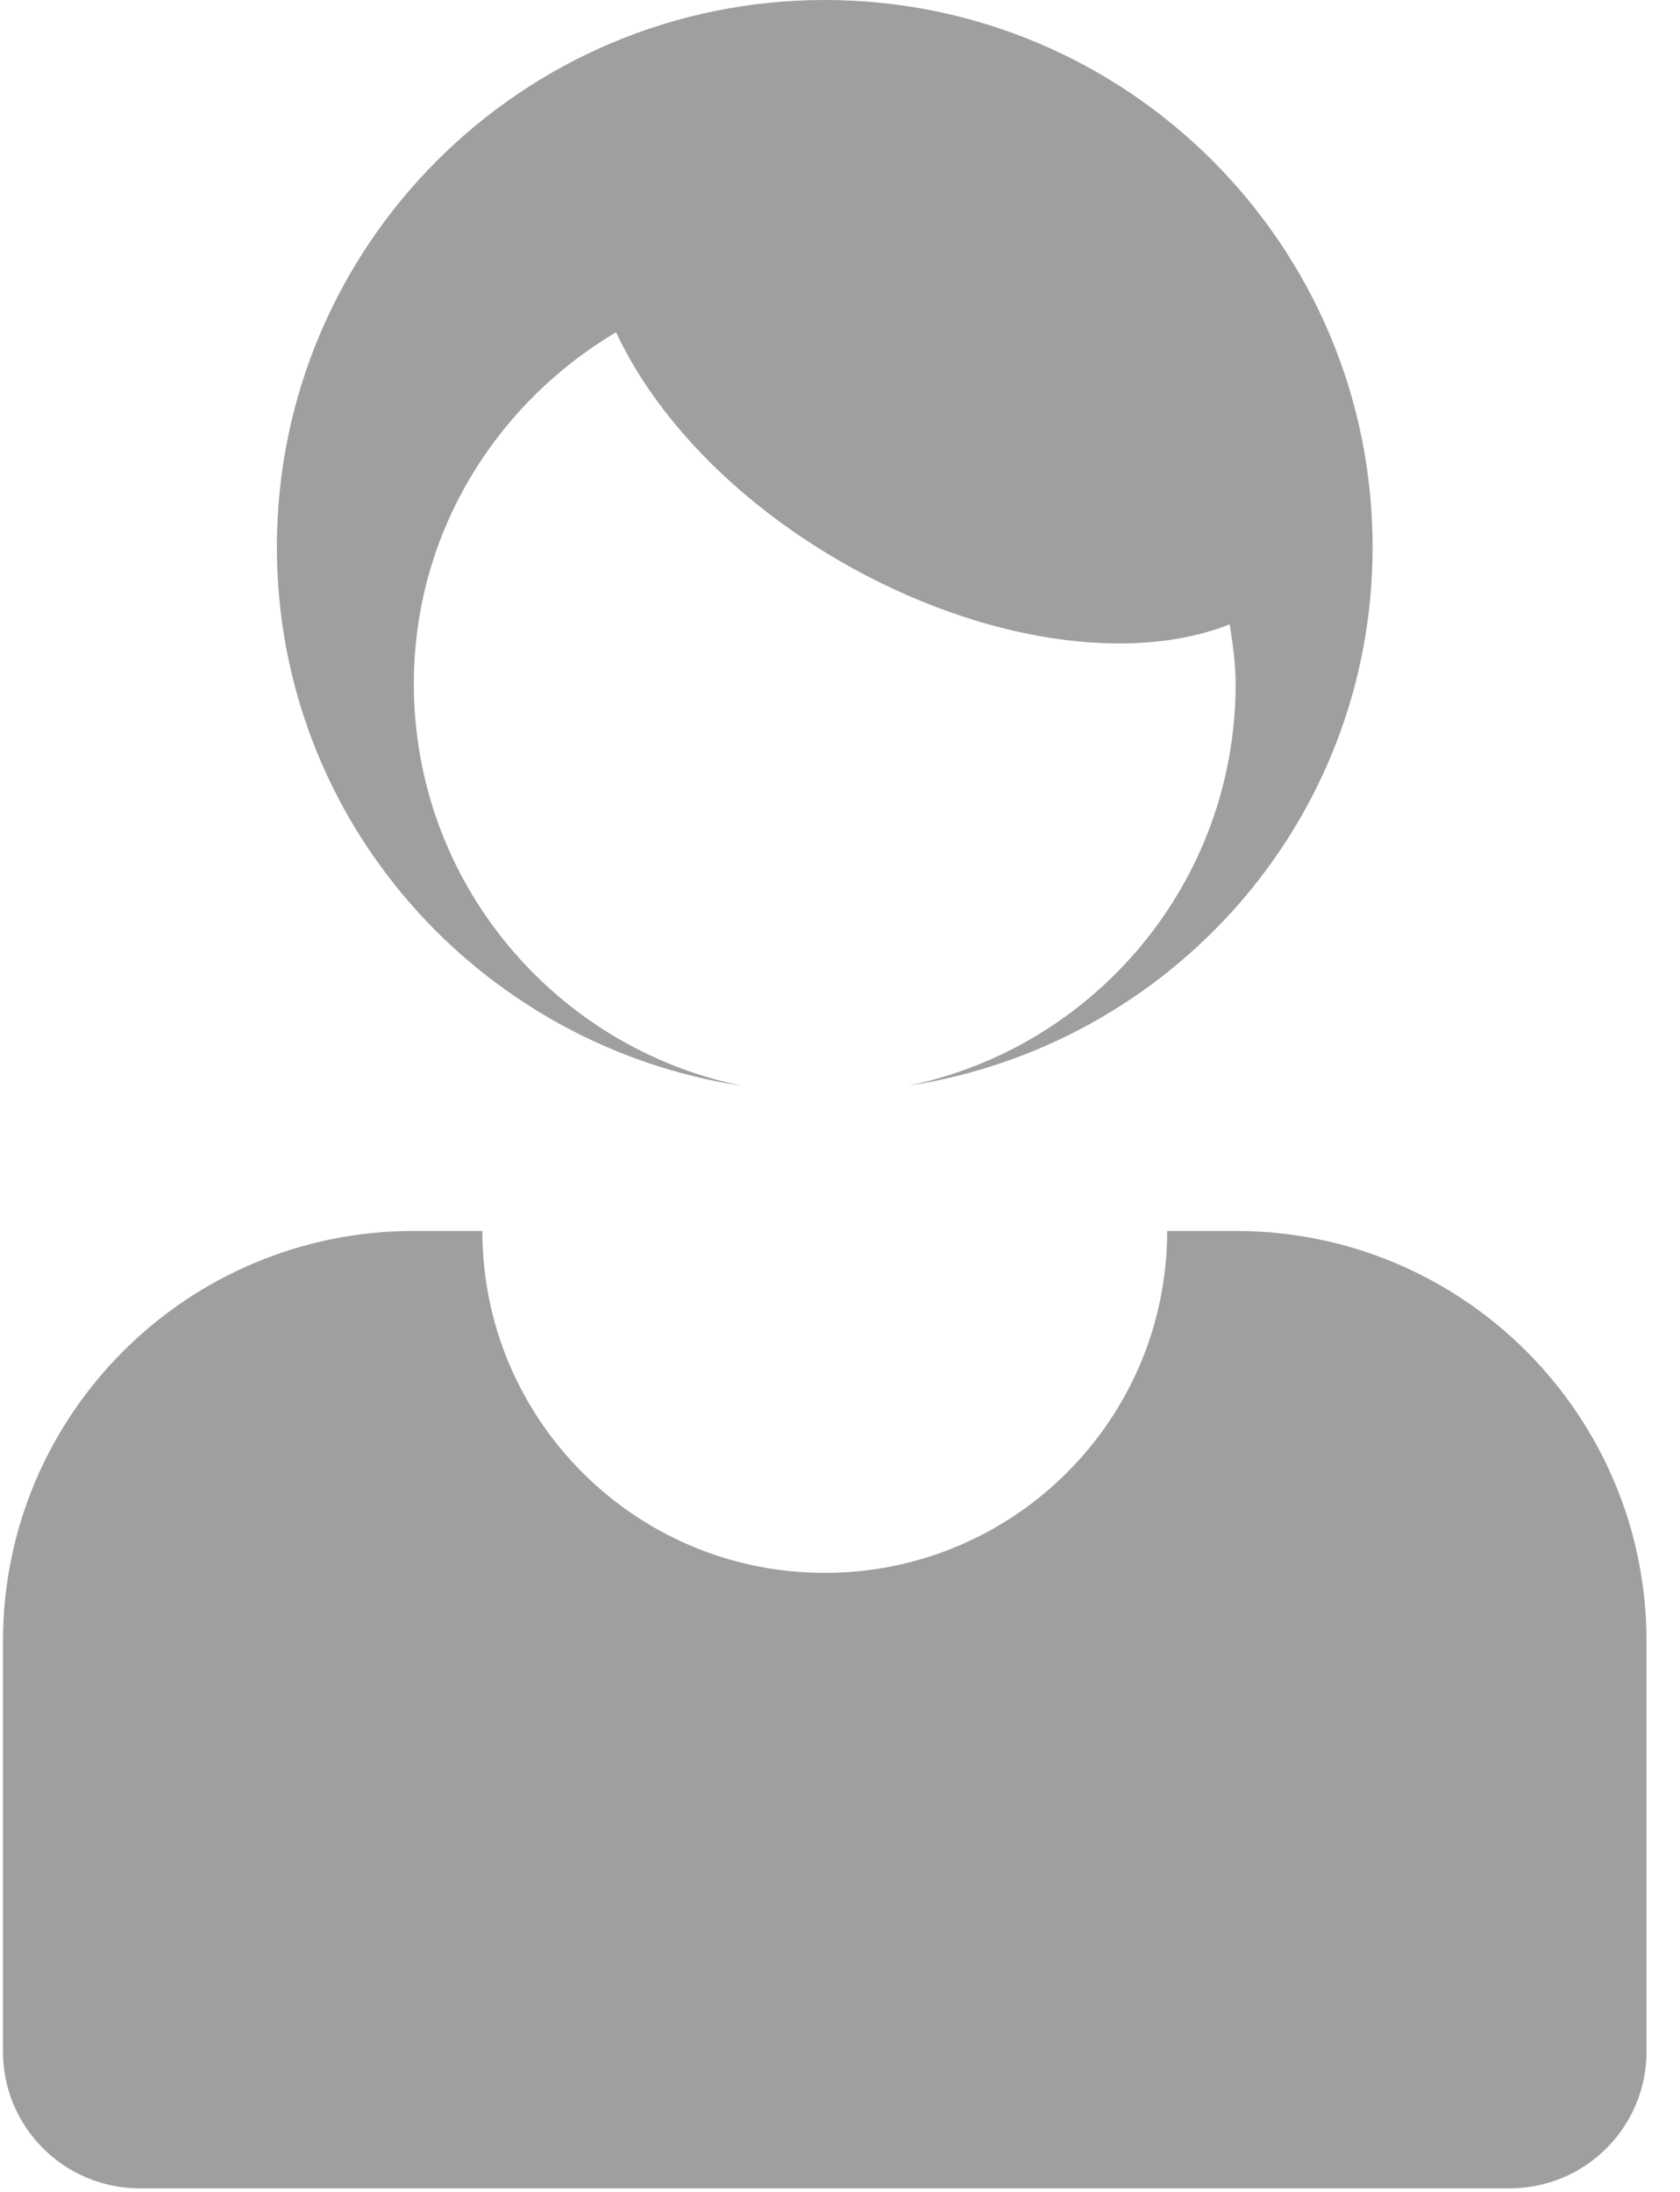 <?xml version="1.0" encoding="UTF-8" standalone="no"?>
<svg width="46px" height="60px" viewBox="0 0 46 60" version="1.1" xmlns="http://www.w3.org/2000/svg" xmlns:xlink="http://www.w3.org/1999/xlink">
    <!-- Generator: Sketch 3.7.2 (28276) - http://www.bohemiancoding.com/sketch -->
    <title>people</title>
    <desc>Created with Sketch.</desc>
    <defs></defs>
    <g id="-" stroke="none" stroke-width="1" fill="none" fill-rule="evenodd">
        <g id="home-baru-2-ios" transform="translate(-639, -518)" fill="#9F9F9F">
            <g id="people" transform="translate(639, 518)">
                <g id="Capa_1">
                    <g id="Group">
                        <path d="M20.315,29.723 C15.191,28.675 11.331,24.149 11.331,18.72 C11.331,14.608 13.569,11.053 16.869,9.095 C17.92,11.356 20.066,13.667 23.021,15.373 C26.896,17.604 31.005,18.155 33.671,17.089 C33.752,17.627 33.833,18.16 33.833,18.72 C33.833,24.149 29.979,28.676 24.852,29.723 C32.052,28.624 37.583,22.471 37.583,14.976 C37.583,6.706 30.866,0 22.582,0 C14.301,0 7.581,6.706 7.581,14.976 C7.581,22.471 13.118,28.624 20.315,29.723 L20.315,29.723 Z" id="Shape"></path>
                        <path d="M33.833,33.695 L31.958,33.695 C31.958,38.865 27.76,43.055 22.582,43.055 C17.404,43.055 13.207,38.865 13.207,33.695 L11.331,33.695 C5.12,33.695 0.081,38.723 0.081,44.927 L0.081,56.159 C0.081,58.228 1.758,59.903 3.831,59.903 L41.333,59.903 C43.406,59.903 45.083,58.228 45.083,56.159 L45.083,44.927 C45.083,38.723 40.051,33.695 33.833,33.695 L33.833,33.695 Z" id="Shape"></path>
                    </g>
                </g>
            </g>
        </g>
    </g>
</svg>